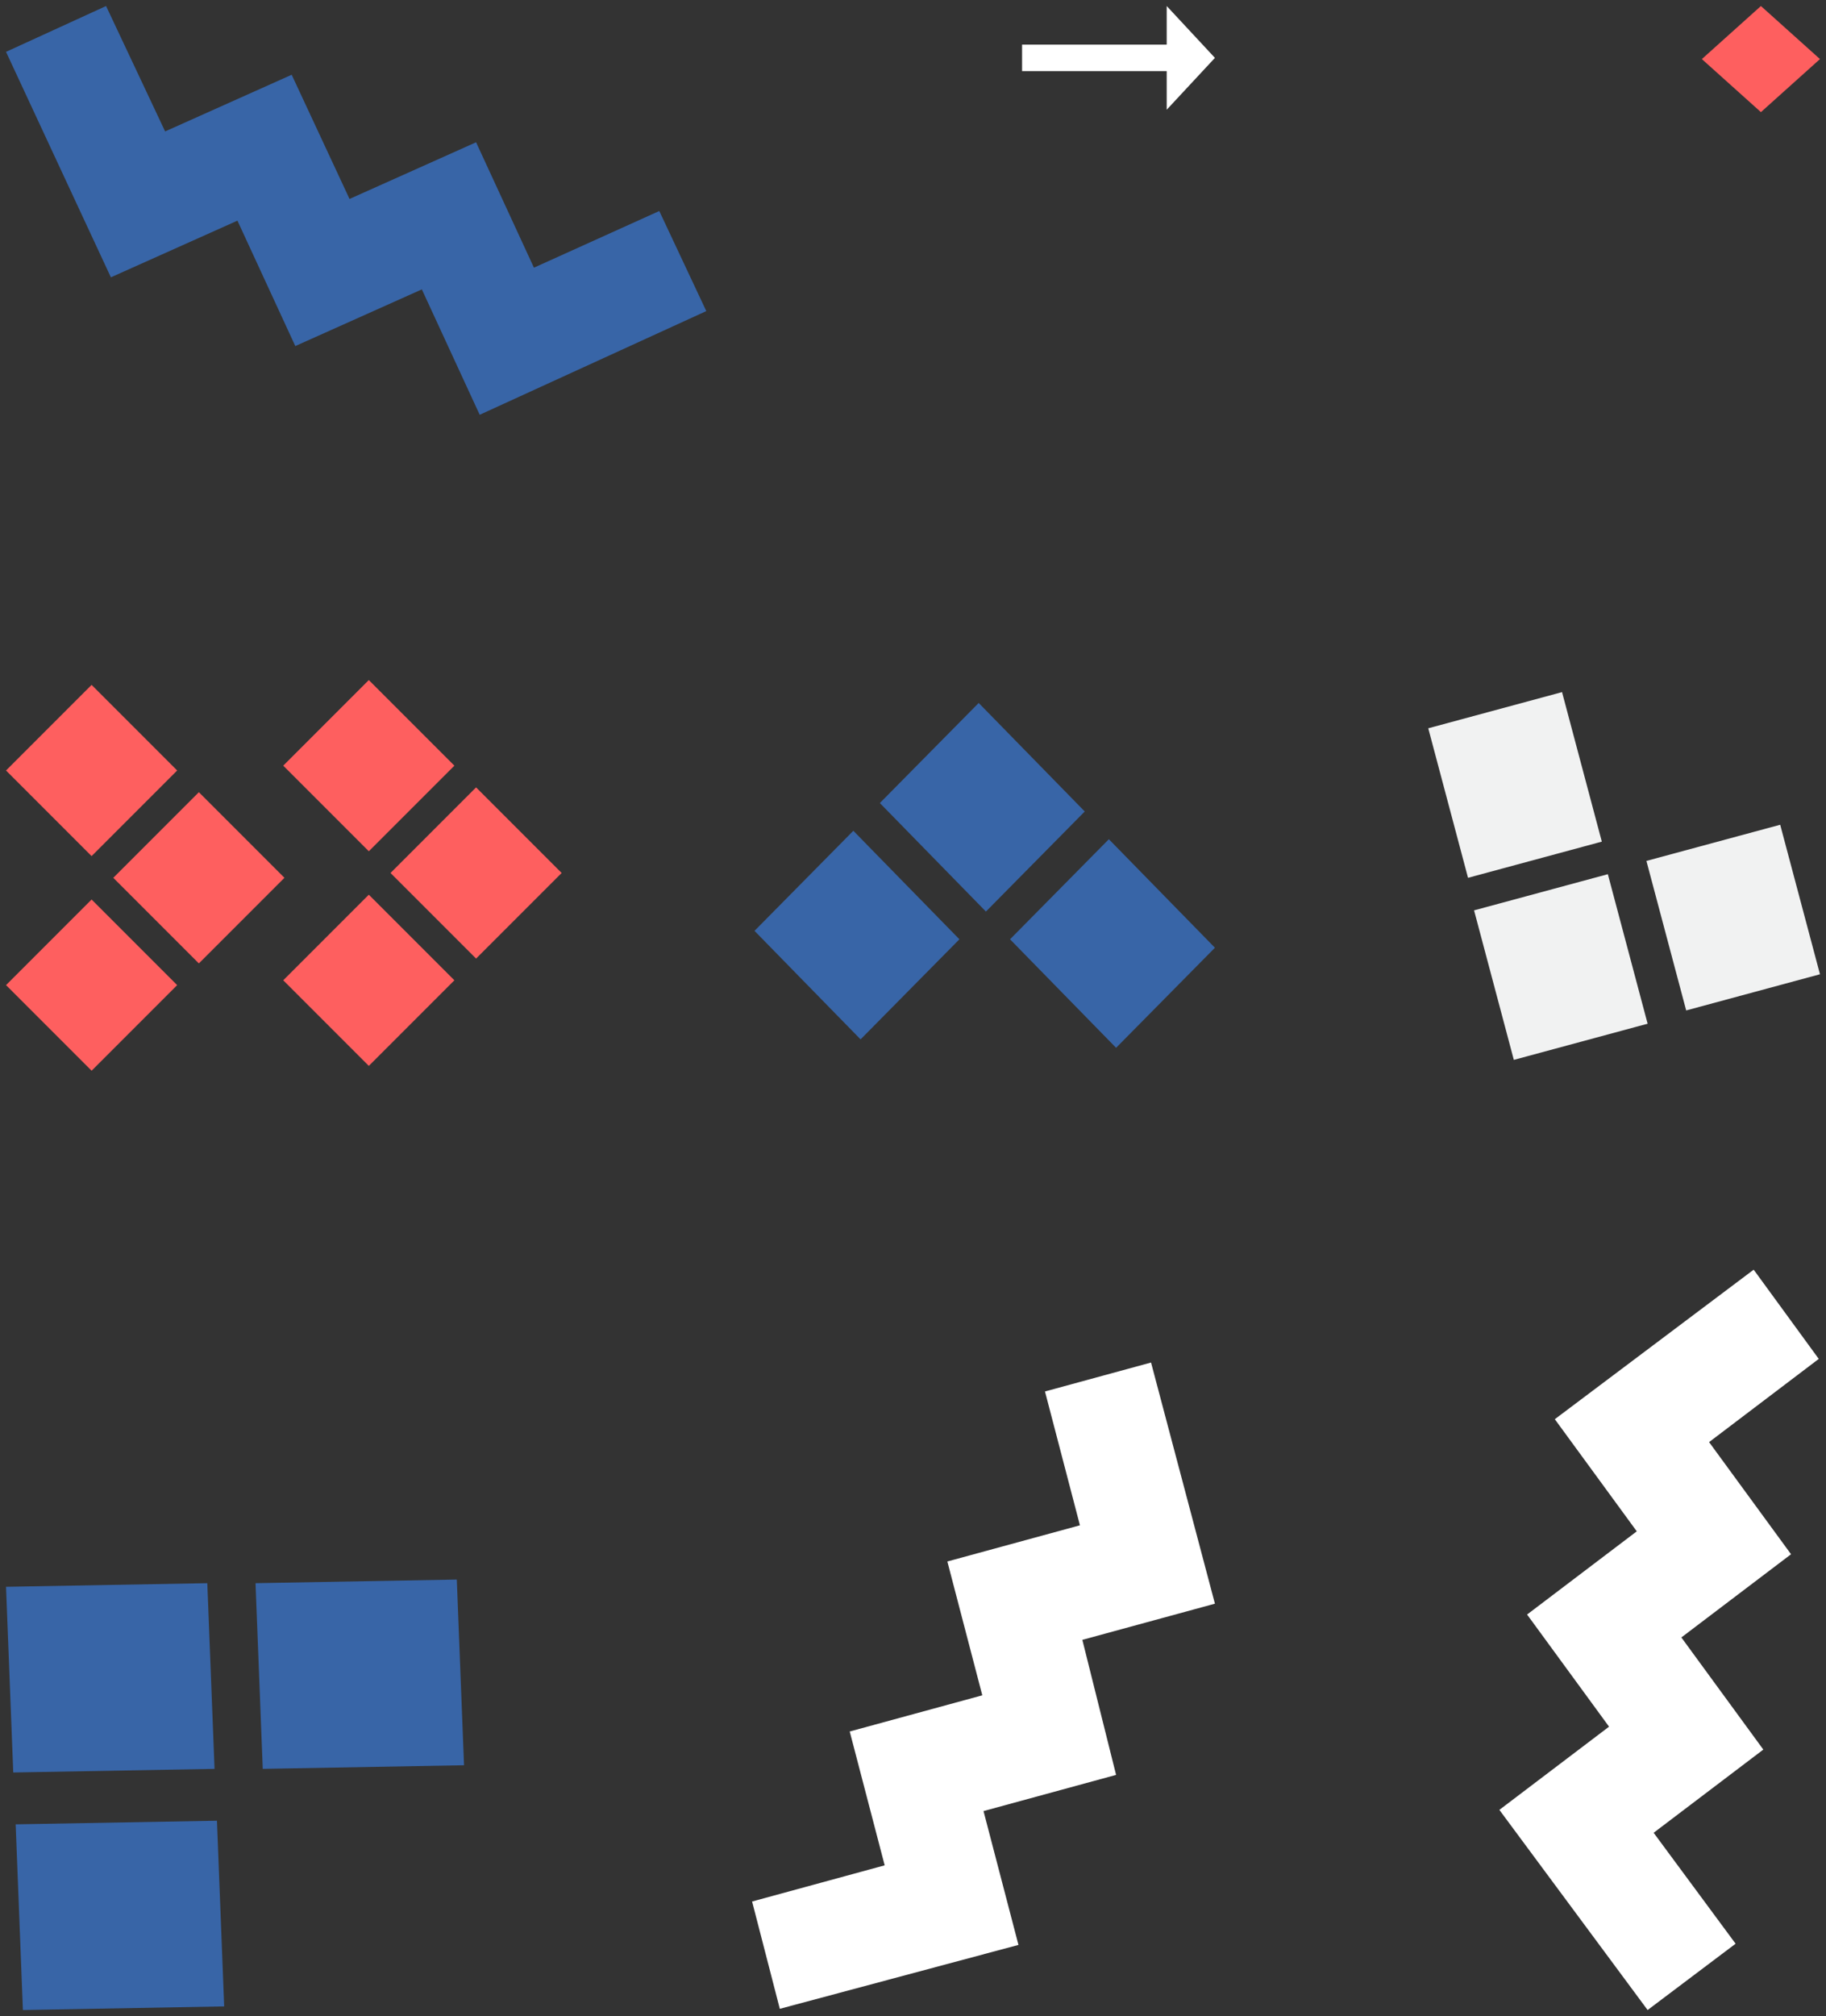 <?xml version="1.0" encoding="utf-8"?>
<!-- Generator: Adobe Illustrator 24.0.1, SVG Export Plug-In . SVG Version: 6.00 Build 0)  -->
<svg version="1.1" id="Слой_1" xmlns="http://www.w3.org/2000/svg" xmlns:xlink="http://www.w3.org/1999/xlink" x="0px" y="0px"
	 viewBox="0 0 151.5 167.2" style="enable-background:new 0 0 151.5 167.2;" xml:space="preserve">
<rect x="0" y="0" width="151.5" height="167.2" fill="#333333" stroke="none"/>
<style type="text/css">
	.st0{fill:#FFFFFF;}
	.st1{fill:#FE5F5F;}
	.st2{fill:#3865A7;}
	.st3{fill:#F1F2F2;}
</style>
<path class="st1" d="M146.1,0.5l-4.9,4.4l4.9,4.4l4.9-4.4L146.1,0.5z"/>
<g>
	<path class="st3" d="M129.6,57.4l-11.1,3l3.3,12.4l11.1-3L129.6,57.4z"/>
	<path class="st3" d="M133.4,72.5l-11.1,3l3.3,12.4l11.1-3L133.4,72.5z"/>
	<path class="st3" d="M147.7,68.4l-11.1,3l3.3,12.4l11.1-3L147.7,68.4z"/>
</g>
<g>
	<path class="st2" d="M38.5,146.4L37.9,131l-16.7,0.3l0.6,15.4L38.5,146.4z"/>
	<path class="st2" d="M17.8,146.7l-0.6-15.4l-16.7,0.3L1.1,147L17.8,146.7z"/>
	<path class="st2" d="M18.6,166.4l-0.6-15.4l-16.7,0.3l0.6,15.4L18.6,166.4z"/>
</g>
<g>
	<path class="st1" d="M0.5,81.7l7.1,7.1l7.1-7.1l-7.1-7.1L0.5,81.7z"/>
	<path class="st1" d="M9.4,72.8l7.1,7.1l7.1-7.1l-7.1-7.1L9.4,72.8z"/>
	<path class="st1" d="M0.5,63.9L7.6,71l7.1-7.1l-7.1-7.1L0.5,63.9z"/>
	<path class="st1" d="M23.5,81.3l7.1,7.1l7.1-7.1l-7.1-7.1L23.5,81.3z"/>
	<path class="st1" d="M32.4,72.4l7.1,7.1l7.1-7.1l-7.1-7.1L32.4,72.4z"/>
	<path class="st1" d="M23.5,63.5l7.1,7.1l7.1-7.1l-7.1-7.1L23.5,63.5z"/>
</g>
<path class="st0" d="M84.5,161.3l-2.9-11.1l11-3L89.8,136l11-3l-5.3-20l-8.8,2.4l2.9,11.1l-11,3l2.9,11.1l0.1,0l-0.1,0l-11,3
	l2.9,11.1l-11,3l2.3,8.9L84.5,161.3z"/>
<g>
	<path class="st2" d="M92.6,86.9l8.2-8.3l-8.8-9l-8.2,8.3L92.6,86.9z"/>
	<path class="st2" d="M81.8,75.6l8.2-8.3l-8.8-9L73,66.6L81.8,75.6z"/>
	<path class="st2" d="M71.4,86.2l8.2-8.3l-8.8-9l-8.2,8.3L71.4,86.2z"/>
</g>
<path class="st2" d="M9.2,23l10.5-4.7l4.8,10.4L35,24l4.8,10.4l18.8-8.6l-3.9-8.3l-10.4,4.7l-4.8-10.4L29,16.5l0,0.1l0-0.1L24.2,6.2
	l-10.5,4.7L8.8,0.5L0.5,4.3L9.2,23z"/>
<path class="st0" d="M129,117.7l6.8,9.3l-9.1,6.9l6.8,9.3l-9.1,6.9l12.3,16.6l7.3-5.5l-6.8-9.2l9.1-6.9l-6.8-9.3l-0.1,0l0.1,0
	l9.1-6.9l-6.8-9.3l9.1-6.9l-5.4-7.4L129,117.7z"/>
<path class="st0" d="M96.8,3.7h-12v2.2h12v3.2l4-4.3l-4-4.3V3.7z"/>
</svg>
